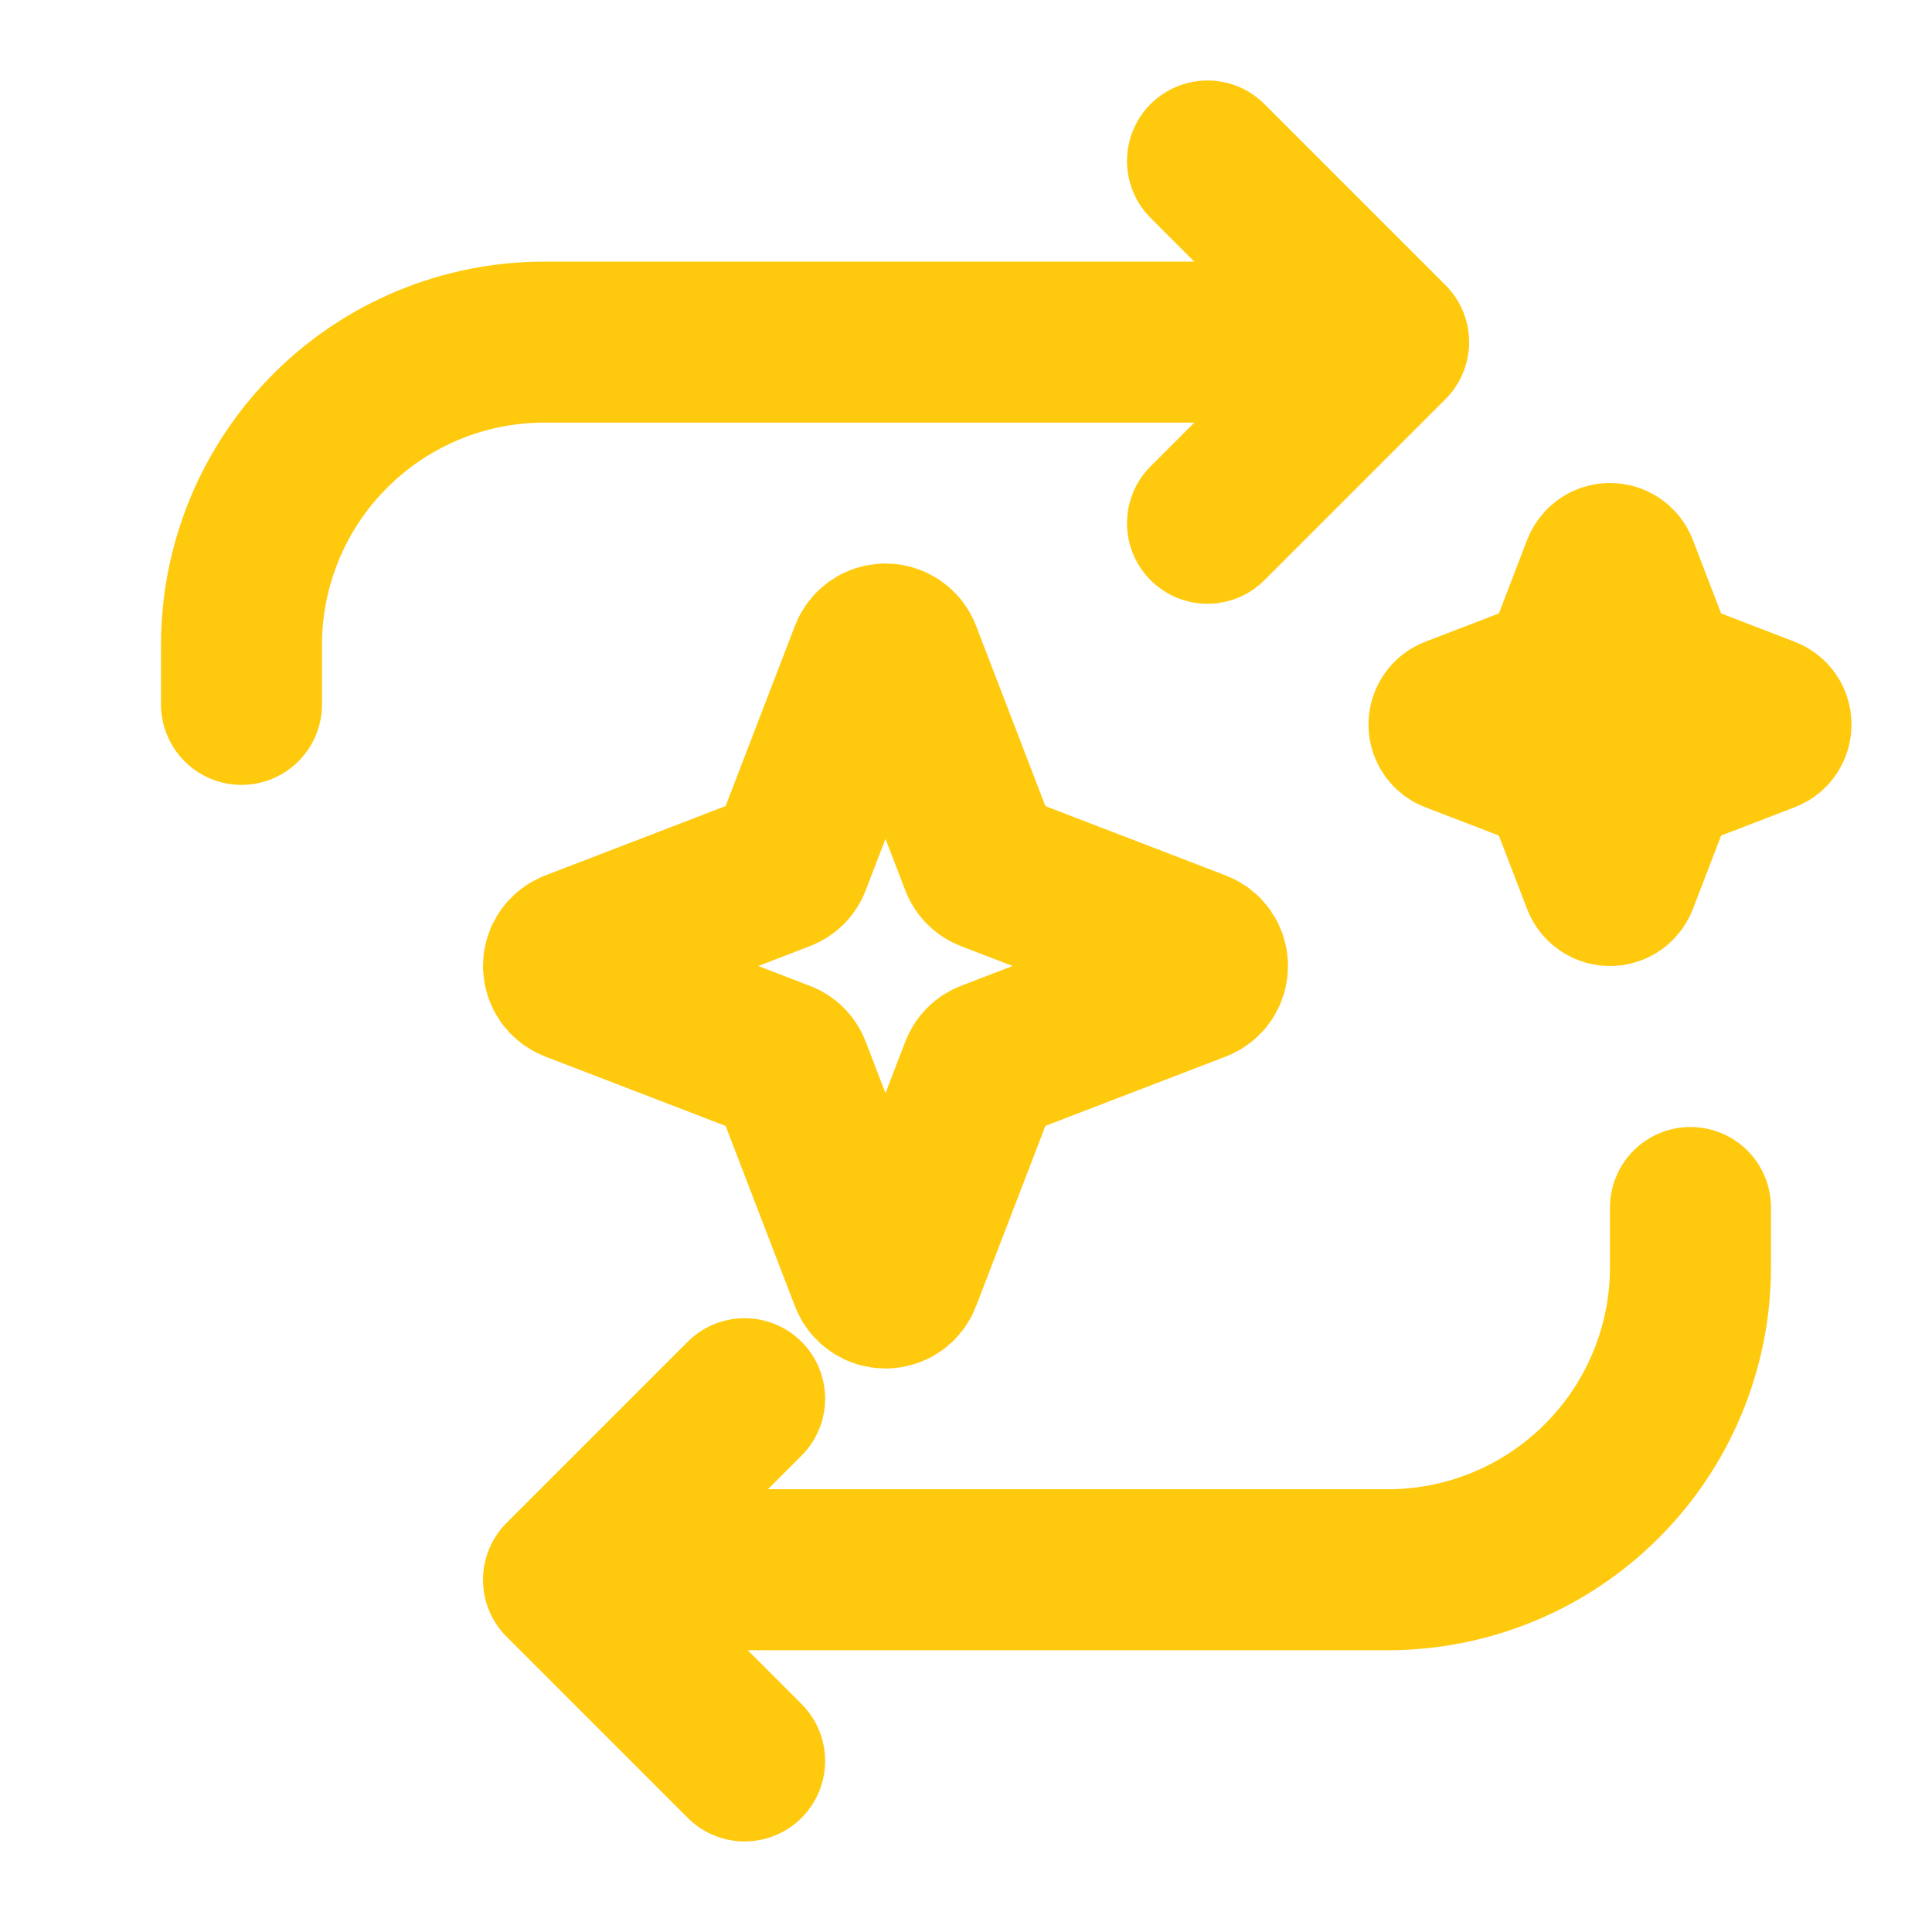 <svg width="24" height="24" viewBox="0 0 24 24" fill="none" xmlns="http://www.w3.org/2000/svg">
<path d="M15 2L17.25 4.25L15 6.5" stroke="#FFC90D" stroke-width="2" stroke-linecap="round" stroke-linejoin="round"/>
<path d="M9.25 21.875L7 19.625L9.25 17.375" stroke="#FFC90D" stroke-width="2" stroke-linecap="round" stroke-linejoin="round"/>
<path d="M16.5 4.25H6.75C5.756 4.253 4.804 4.649 4.102 5.352C3.399 6.054 3.003 7.006 3 8V8.75" stroke="#FFC90D" stroke-width="2" stroke-linecap="round" stroke-linejoin="round"/>
<path d="M11.191 15.869L12.18 13.297C12.19 13.271 12.206 13.246 12.226 13.226C12.246 13.206 12.271 13.19 12.297 13.18L14.869 12.191C14.908 12.176 14.941 12.15 14.964 12.116C14.988 12.082 15 12.041 15 12C15 11.959 14.988 11.918 14.964 11.884C14.941 11.85 14.908 11.824 14.869 11.809L12.297 10.82C12.271 10.81 12.246 10.794 12.226 10.774C12.206 10.754 12.19 10.729 12.18 10.703L11.191 8.131C11.176 8.093 11.15 8.059 11.116 8.036C11.082 8.013 11.041 8 11 8C10.959 8 10.918 8.013 10.884 8.036C10.85 8.059 10.824 8.093 10.809 8.131L9.82 10.703C9.81 10.729 9.794 10.754 9.774 10.774C9.753 10.794 9.729 10.81 9.702 10.82L7.131 11.809C7.093 11.824 7.059 11.85 7.036 11.884C7.013 11.918 7 11.959 7 12C7 12.041 7.013 12.082 7.036 12.116C7.059 12.15 7.093 12.176 7.131 12.191L9.702 13.18C9.729 13.19 9.753 13.206 9.774 13.226C9.794 13.246 9.81 13.271 9.82 13.297L10.809 15.869C10.824 15.908 10.85 15.941 10.884 15.964C10.918 15.988 10.959 16 11 16C11.041 16 11.082 15.988 11.116 15.964C11.15 15.941 11.176 15.908 11.191 15.869Z" stroke="#FFC90D" stroke-width="2" stroke-linecap="round" stroke-linejoin="round"/>
<path d="M20.096 10.934L20.59 9.649C20.595 9.635 20.603 9.623 20.613 9.613C20.623 9.603 20.635 9.595 20.649 9.59L21.934 9.095C21.954 9.088 21.97 9.075 21.982 9.058C21.994 9.041 22 9.021 22 9C22 8.979 21.994 8.959 21.982 8.942C21.97 8.925 21.954 8.912 21.934 8.905L20.649 8.41C20.635 8.405 20.623 8.397 20.613 8.387C20.603 8.377 20.595 8.365 20.59 8.351L20.096 7.066C20.088 7.046 20.075 7.03 20.058 7.018C20.041 7.006 20.021 7 20 7C19.979 7 19.959 7.006 19.942 7.018C19.925 7.03 19.912 7.046 19.904 7.066L19.41 8.351C19.405 8.365 19.397 8.377 19.387 8.387C19.377 8.397 19.365 8.405 19.351 8.41L18.066 8.905C18.046 8.912 18.03 8.925 18.018 8.942C18.006 8.959 18 8.979 18 9C18 9.021 18.006 9.041 18.018 9.058C18.03 9.075 18.046 9.088 18.066 9.095L19.351 9.59C19.365 9.595 19.377 9.603 19.387 9.613C19.397 9.623 19.405 9.635 19.41 9.649L19.904 10.934C19.912 10.954 19.925 10.97 19.942 10.982C19.959 10.994 19.979 11 20 11C20.021 11 20.041 10.994 20.058 10.982C20.075 10.97 20.088 10.954 20.096 10.934Z" stroke="#FFC90D" stroke-width="2" stroke-linecap="round" stroke-linejoin="round"/>
<path d="M7.5 19.5H17.25C18.244 19.497 19.196 19.101 19.898 18.398C20.601 17.696 20.997 16.744 21 15.75V15" stroke="#FFC90D" stroke-width="2" stroke-linecap="round" stroke-linejoin="round"/>
</svg>
